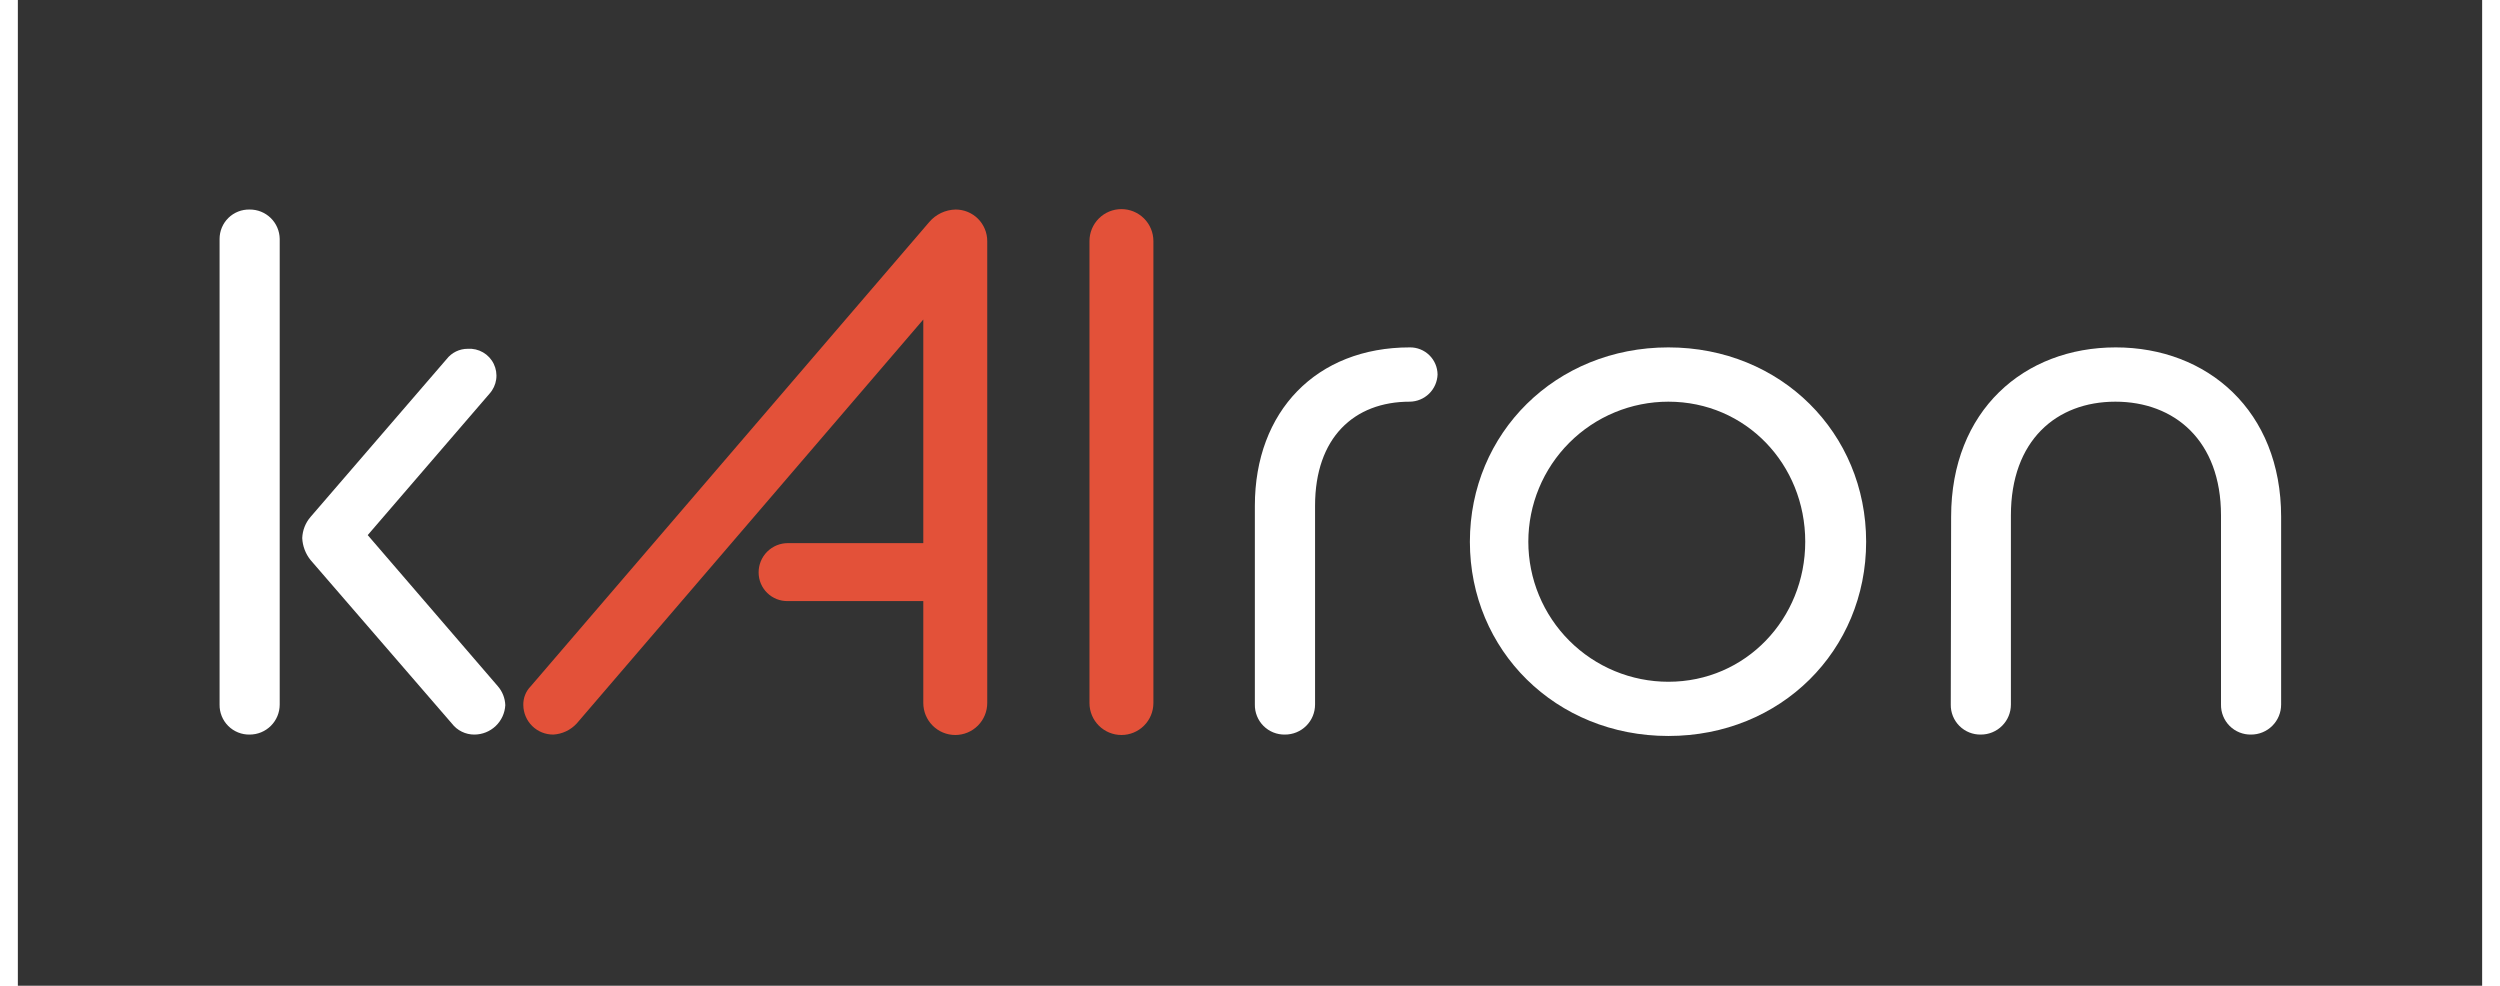 <svg width="350" height="138" viewBox="0 0 350 140"  preserveAspectRatio="xMidYMid meet" fill="none" xmlns="http://www.w3.org/2000/svg">
<rect x="0" y="0" width="350" height="140" fill="#333333" stroke="none"/>
<path d="M28.65 33.93C28.65 33.374 28.761 32.823 28.977 32.311C29.192 31.798 29.509 31.334 29.907 30.945C30.304 30.557 30.776 30.252 31.294 30.048C31.811 29.845 32.364 29.747 32.92 29.76C34.038 29.749 35.116 30.182 35.916 30.963C36.716 31.745 37.174 32.812 37.19 33.93V100.06C37.191 100.621 37.082 101.177 36.868 101.696C36.654 102.214 36.339 102.685 35.942 103.082C35.545 103.479 35.074 103.794 34.556 104.008C34.037 104.222 33.481 104.331 32.92 104.33C32.356 104.341 31.796 104.238 31.273 104.027C30.75 103.816 30.275 103.502 29.877 103.104C29.478 102.705 29.164 102.23 28.953 101.707C28.742 101.184 28.639 100.624 28.65 100.06V33.93ZM41.57 79.54C40.855 78.652 40.442 77.559 40.39 76.42C40.432 75.315 40.848 74.257 41.57 73.42L60.9 51C61.255 50.543 61.709 50.173 62.23 49.92C62.75 49.667 63.322 49.537 63.9 49.54C64.658 49.489 65.413 49.666 66.07 50.047C66.727 50.427 67.255 50.995 67.588 51.678C67.921 52.36 68.043 53.127 67.938 53.879C67.833 54.631 67.507 55.334 67 55.9L49.69 76L68.16 97.45C68.819 98.203 69.197 99.16 69.23 100.16C69.169 101.282 68.681 102.339 67.867 103.114C67.053 103.889 65.974 104.324 64.85 104.33C64.23 104.335 63.617 104.196 63.06 103.923C62.503 103.651 62.017 103.253 61.64 102.76L41.57 79.54Z" fill="white"/>
<path d="M129.45 31.53C129.913 30.988 130.486 30.55 131.131 30.245C131.775 29.94 132.477 29.775 133.19 29.76C133.779 29.759 134.363 29.873 134.907 30.098C135.452 30.323 135.947 30.652 136.364 31.068C136.781 31.485 137.112 31.979 137.338 32.523C137.564 33.067 137.68 33.651 137.68 34.24V99.85C137.68 101.054 137.202 102.209 136.35 103.06C135.499 103.911 134.344 104.39 133.14 104.39C131.936 104.39 130.781 103.911 129.93 103.06C129.078 102.209 128.6 101.054 128.6 99.85V85.37H109.38C108.838 85.385 108.298 85.29 107.793 85.093C107.287 84.895 106.827 84.599 106.438 84.22C106.049 83.842 105.74 83.389 105.529 82.889C105.318 82.389 105.21 81.852 105.21 81.31C105.207 80.761 105.313 80.218 105.522 79.711C105.731 79.204 106.038 78.743 106.425 78.355C106.813 77.968 107.274 77.66 107.781 77.452C108.288 77.243 108.832 77.137 109.38 77.14H128.6V45.38L79.37 102.76C78.51 103.69 77.324 104.252 76.06 104.33C74.942 104.34 73.864 103.908 73.064 103.126C72.264 102.345 71.806 101.278 71.79 100.16C71.774 99.659 71.861 99.16 72.045 98.694C72.229 98.228 72.506 97.805 72.86 97.45L129.45 31.53Z" fill="#E35139"/>
<path d="M152.2 34.24C152.2 33.036 152.678 31.881 153.53 31.03C154.381 30.178 155.536 29.7 156.74 29.7C157.944 29.7 159.099 30.178 159.95 31.03C160.802 31.881 161.28 33.036 161.28 34.24V99.85C161.28 101.054 160.802 102.209 159.95 103.06C159.099 103.912 157.944 104.39 156.74 104.39C155.536 104.39 154.381 103.912 153.53 103.06C152.678 102.209 152.2 101.054 152.2 99.85V34.24Z" fill="#E35139"/>
<path d="M175.69 71.83C175.69 58.4 184.45 49.34 197.69 49.34C198.203 49.332 198.712 49.425 199.188 49.615C199.664 49.804 200.098 50.086 200.465 50.444C200.832 50.801 201.125 51.228 201.327 51.7C201.528 52.171 201.635 52.677 201.64 53.19C201.604 54.218 201.174 55.192 200.438 55.911C199.703 56.63 198.718 57.038 197.69 57.05C189.79 57.05 184.24 62.15 184.24 71.83V100.06C184.241 100.622 184.131 101.178 183.917 101.698C183.702 102.217 183.387 102.689 182.989 103.086C182.591 103.483 182.118 103.797 181.599 104.01C181.079 104.224 180.522 104.332 179.96 104.33C179.396 104.341 178.836 104.238 178.313 104.027C177.79 103.816 177.315 103.502 176.916 103.103C176.518 102.705 176.204 102.23 175.993 101.707C175.782 101.184 175.679 100.624 175.69 100.06V71.83Z" fill="white"/>
<path d="M206.23 76.94C206.23 61.52 218.41 49.34 234.42 49.34C250.43 49.34 262.51 61.52 262.51 76.94C262.51 92.36 250.44 104.53 234.42 104.53C218.4 104.53 206.23 92.35 206.23 76.94ZM253.86 76.94C253.86 65.94 245.42 57.05 234.42 57.05C229.145 57.05 224.086 59.145 220.356 62.876C216.626 66.606 214.53 71.665 214.53 76.94C214.53 82.215 216.626 87.274 220.356 91.004C224.086 94.734 229.145 96.83 234.42 96.83C245.42 96.83 253.86 87.87 253.86 76.94Z" fill="white"/>
<path d="M274.58 73.4C274.58 58.3 284.94 49.34 297.96 49.34C310.98 49.34 321.45 58.34 321.45 73.4V100.06C321.451 100.621 321.342 101.177 321.128 101.695C320.913 102.214 320.599 102.685 320.202 103.082C319.805 103.479 319.334 103.793 318.816 104.007C318.297 104.222 317.741 104.331 317.18 104.33C316.616 104.341 316.056 104.238 315.533 104.027C315.01 103.816 314.535 103.502 314.136 103.103C313.738 102.705 313.424 102.23 313.213 101.707C313.002 101.184 312.899 100.624 312.91 100.06V73.19C312.91 62.56 306.29 57.05 297.91 57.05C289.53 57.05 283.07 62.56 283.07 73.19V100.06C283.071 100.621 282.962 101.177 282.748 101.695C282.533 102.214 282.219 102.685 281.822 103.082C281.425 103.479 280.954 103.793 280.436 104.007C279.917 104.222 279.361 104.331 278.8 104.33C278.236 104.341 277.676 104.238 277.153 104.027C276.63 103.816 276.155 103.502 275.756 103.103C275.358 102.705 275.044 102.23 274.833 101.707C274.622 101.184 274.519 100.624 274.53 100.06L274.58 73.4Z" fill="white"/>

</svg>
